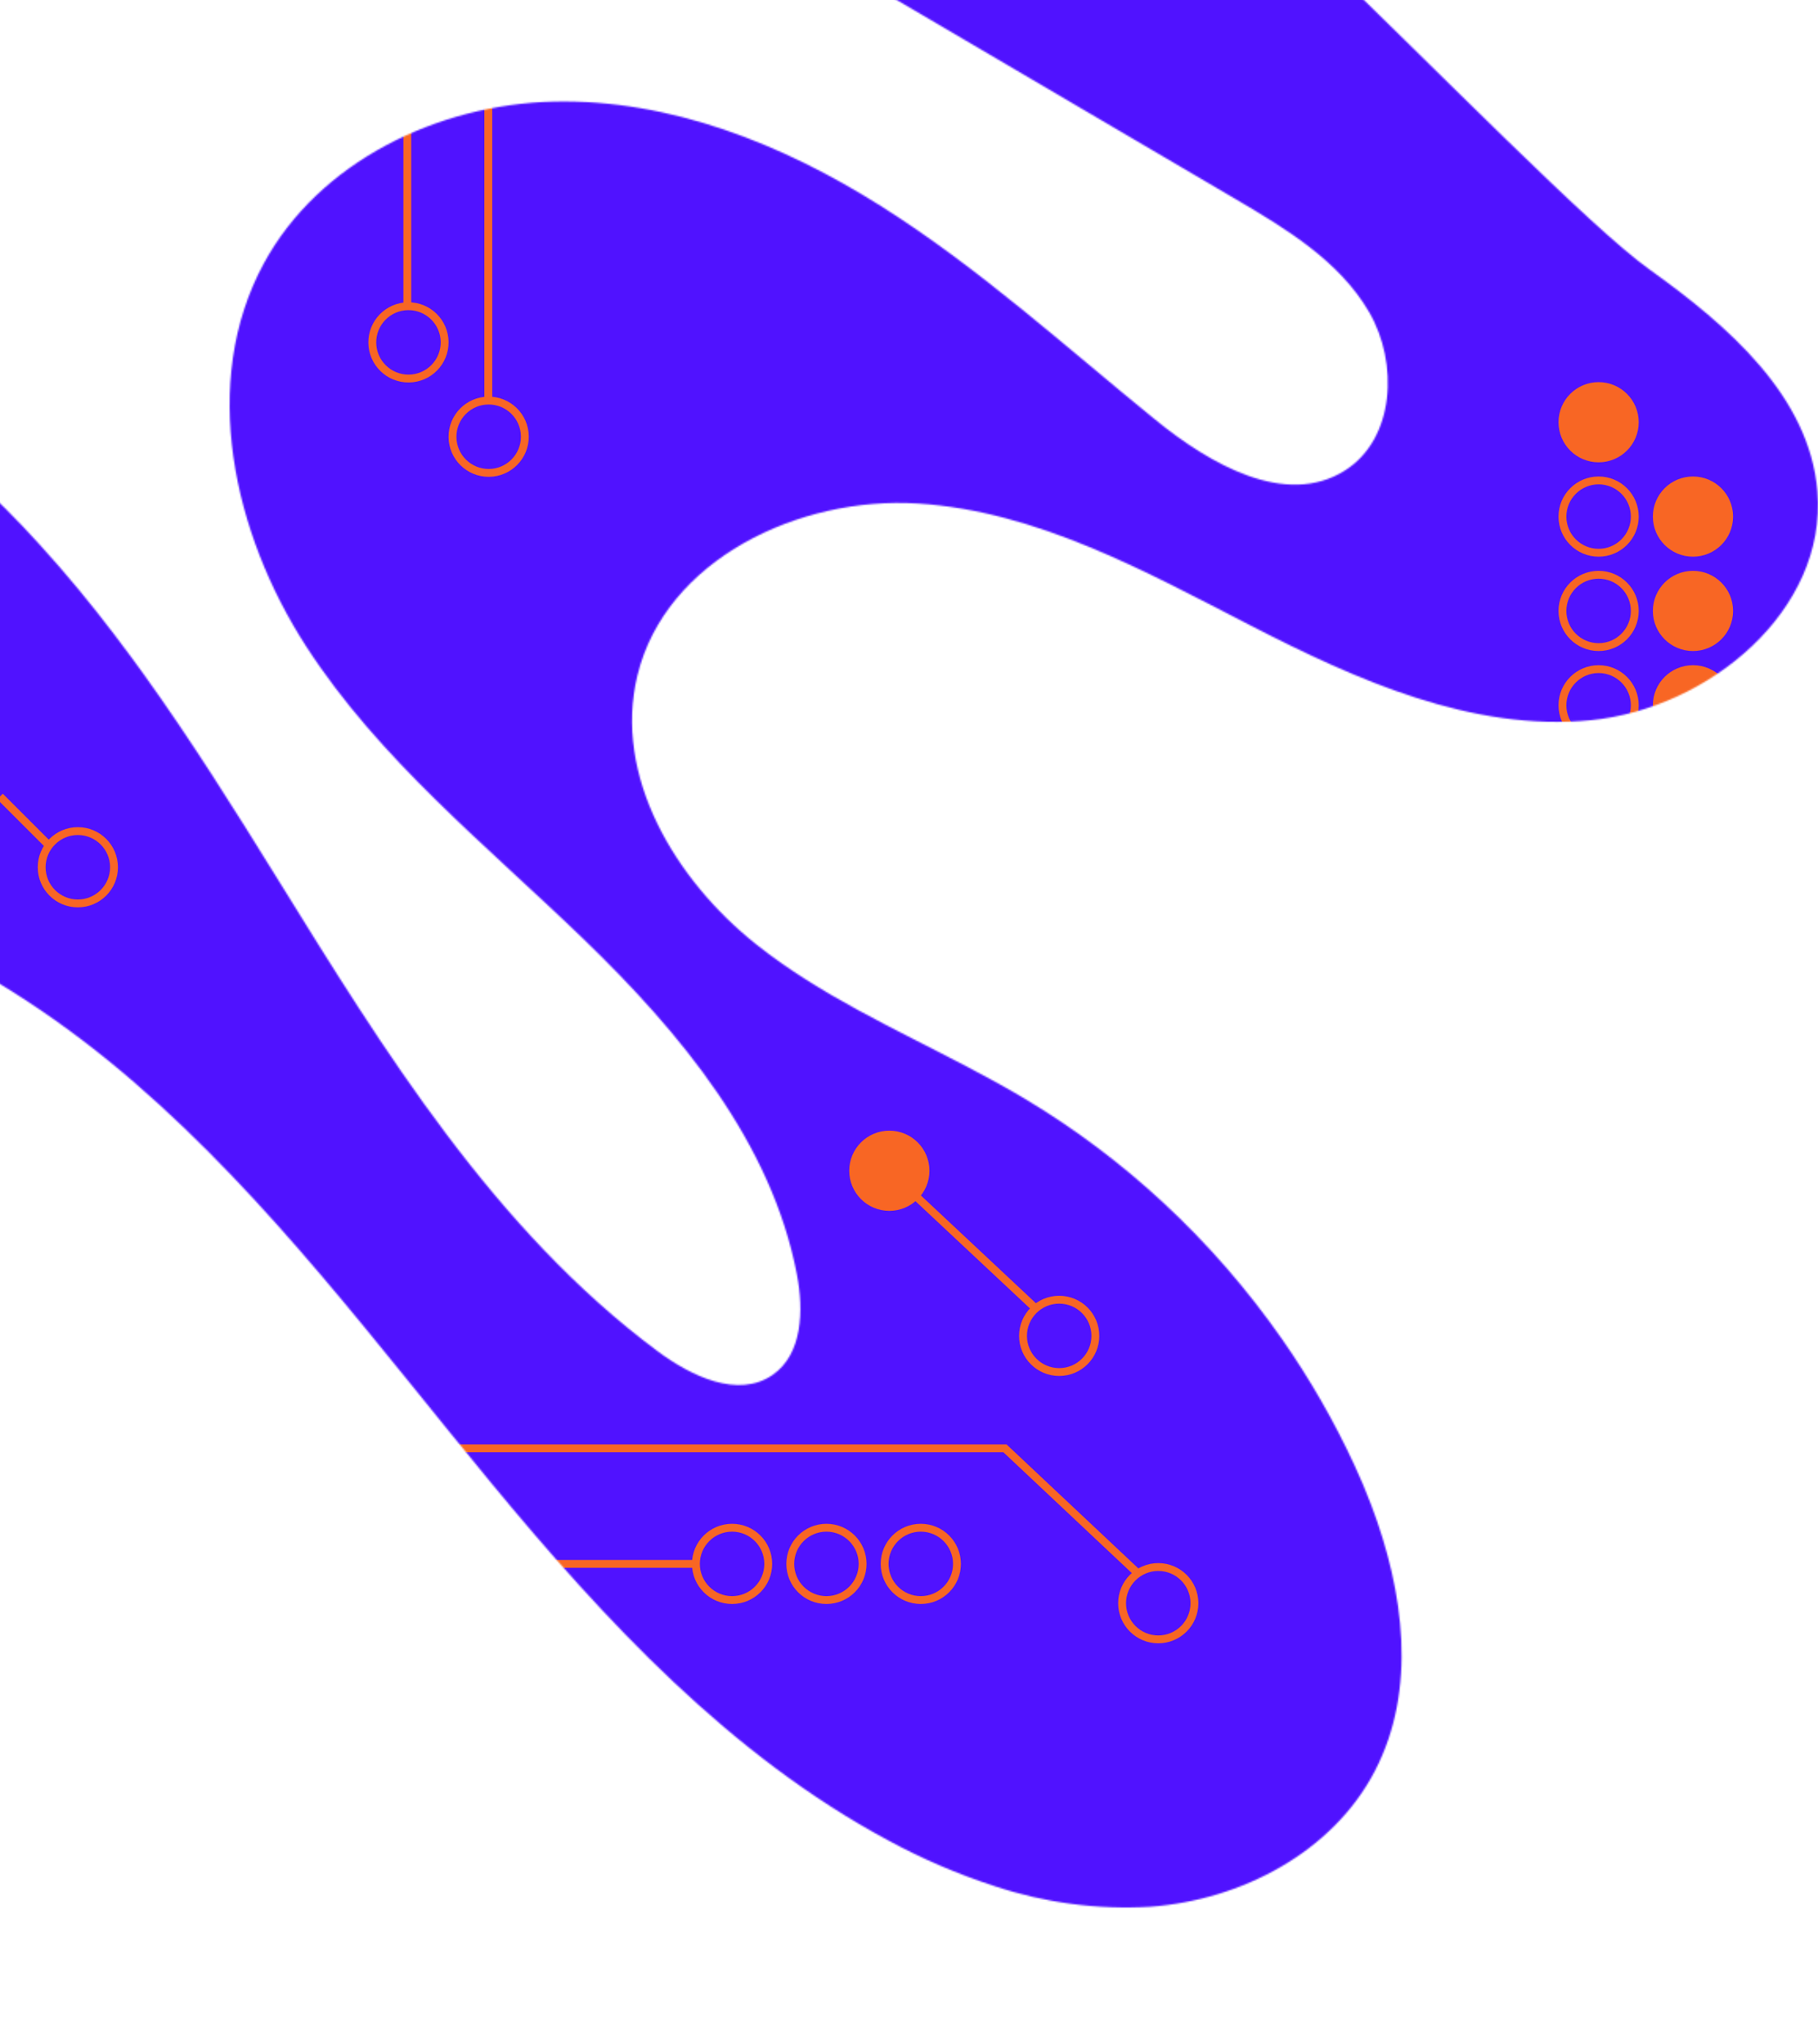 <svg
  xmlns="http://www.w3.org/2000/svg"
  version="1.1"
  viewBox="0 0 1156 1300"
  preserveAspectRatio="xMinYMin meet"
  fill="none"
>
<!--
<svg viewBox="0 0 1156 1900" preserveAspectRatio="xMinYMin meet" fill="none" xmlns="http://www.w3.org/2000/svg">
<mask id="mask0_844_399" style="mask-type:alpha" maskUnits="userSpaceOnUse" x="-561" y="-275" width="1717" height="1488">
-->
<mask id="mask0_844_399" style="mask-type:alpha" maskUnits="userSpaceOnUse" x="-561" y="-275" width="1800" height="2000">
<path d="M-433.279 230.734C-324.631 160.601 -174.989 187.851 -69.133 262.161C-34.59 286.743 -2.862 315.061 25.476 346.599C42.002 364.73 57.668 383.763 72.653 403.452C76.345 408.282 80.019 413.161 83.622 418.088C86.088 421.419 88.532 424.773 90.957 428.151C121.347 470.404 149.209 514.855 176.484 558.902C244.573 668.858 314.437 782.087 418.182 859.286C439.556 875.187 469.377 889.507 491.275 874.323C510.278 861.137 511.092 833.411 506.767 810.689C490.689 726.504 432.691 656.741 371.076 597.188C309.463 537.635 241.253 483.036 194.697 411.076C148.141 339.115 126.871 243.045 167.649 167.678C202.793 102.731 278.405 66.3 352.21 64.603C426.009 62.923 497.711 91.617 560.15 131.018C622.582 170.435 677.481 220.45 734.775 267.019C769.313 295.115 817.536 322.993 855.175 299.205C886.967 279.102 889.447 230.843 870.499 198.35C851.552 165.857 817.734 145.436 785.314 126.393C684.658 67.246 584.001 8.105 483.341 -51.031C452.459 -69.159 420.904 -87.866 398.109 -115.507C375.306 -143.133 362.65 -181.96 375.217 -215.506C387.616 -248.566 422.246 -269.558 457.282 -273.939C492.294 -278.31 527.608 -268.599 560.361 -255.445C683.099 -206.141 972.106 116.418 1049.13 171.565C1098.63 206.985 1150.63 251.825 1155.64 312.493C1161.87 388.019 1086.74 450.697 1011.33 458.023C935.928 465.372 862.847 432.577 795.474 397.906C728.102 363.234 659.344 325.006 583.721 320.194C508.1 315.381 423.256 355.815 405.33 429.451C389.741 493.524 429.372 559.641 480.995 600.639C521.403 632.738 568.826 654.114 614.633 678.151C627.354 684.805 639.941 691.686 652.217 699.042C683.647 717.911 713.026 740.003 739.879 764.961C768.069 791.121 793.373 820.228 815.357 851.785C832.9 876.929 848.207 903.563 861.101 931.381C863.066 935.63 864.974 939.938 866.825 944.305C868.578 948.481 870.276 952.711 871.887 956.982C892.912 1012.38 901.103 1074.46 874.243 1126.18C847.451 1177.76 789.42 1208.3 731.474 1212.53C697.957 1214.53 664.367 1210.09 632.519 1199.46C609.097 1191.85 586.423 1182.1 564.785 1170.34C464.461 1116.48 385.035 1031.07 312.499 943.262C239.98 855.463 171.692 763.019 85.599 688.489C-0.49 613.943 -108.372 557.584 -222.241 558.44C-336.104 559.28 -453.484 628.675 -485.823 737.874C-532.961 656.63 -564.836 564.014 -560.628 470.183C-556.419 376.352 -512.179 281.675 -433.279 230.734Z" fill="#EA2333"/>
</mask>
<g mask="url(#mask0_844_399)">
<rect width="100%" height="100%" fill="#5012FF" />
<circle r="23" transform="matrix(1 0 0 -1 465.5 994.5)" stroke="#F86624" stroke-width="5"/>
<circle r="23" transform="matrix(1 0 0 -1 525.5 994.5)" stroke="#F86624" stroke-width="5"/>
<circle r="23" transform="matrix(1 0 0 -1 585.5 994.5)" stroke="#F86624" stroke-width="5"/>
<line x1="313" y1="994.5" x2="444" y2="994.5" stroke="#F86624" stroke-width="5"/>
<circle r="23" transform="matrix(0.009 1 1 -0.009 259.728 217.722)" stroke="#F86624" stroke-width="5"/>
<line x1="259" y1="60" x2="259" y2="193" stroke="#F86624" stroke-width="5"/>
<line x1="563.709" y1="743.176" x2="658.709" y2="832.176" stroke="#F86624" stroke-width="5"/>
<circle r="23" transform="matrix(0.009 1 1 -0.009 310.728 277.722)" stroke="#F86624" stroke-width="5"/>
<line x1="310.5" y1="61" x2="310.5" y2="253" stroke="#F86624" stroke-width="5"/>
<circle r="23" transform="matrix(1 0 0 -1 736.5 1019.5)" stroke="#F86624" stroke-width="5"/>
<circle r="23" transform="matrix(1 0 0 -1 1016.5 388.5)" stroke="#F86624" stroke-width="5"/>
<circle r="23" transform="matrix(1 0 0 -1 1016.5 448.5)" stroke="#F86624" stroke-width="5"/>
<circle r="23" transform="matrix(1 0 0 -1 1016.5 328.5)" stroke="#F86624" stroke-width="5"/>
<circle r="23" transform="matrix(1 0 0 -1 1016.5 268.5)" fill="#F86624" stroke="#F86624" stroke-width="5"/>
<circle r="23" transform="matrix(1 0 0 -1 1076.5 328.5)" fill="#F86624" stroke="#F86624" stroke-width="5"/>
<circle r="23" transform="matrix(1 0 0 -1 1076.5 388.5)" fill="#F86624" stroke="#F86624" stroke-width="5"/>
<circle r="23" transform="matrix(1 0 0 -1 1076.5 448.5)" fill="#F86624" stroke="#F86624" stroke-width="5"/>
<path d="M5 921H639L723.5 1000.5" stroke="#F86624" stroke-width="5"/>
<line x1="0" y1="506.5" x2="30" y2="536.5" stroke="#F86624" stroke-width="5"/>
<circle r="23" transform="matrix(1 0 0 -1 49.5 551.5)" stroke="#F86624" stroke-width="5"/>
<circle r="23" transform="matrix(1 0 0 -1 565.5 744.5)" fill="#F86624" stroke="#F86624" stroke-width="5"/>
<circle r="23" transform="matrix(1 0 0 -1 673.5 849.5)" stroke="#F86624" stroke-width="5"/>
</g>
</svg>

